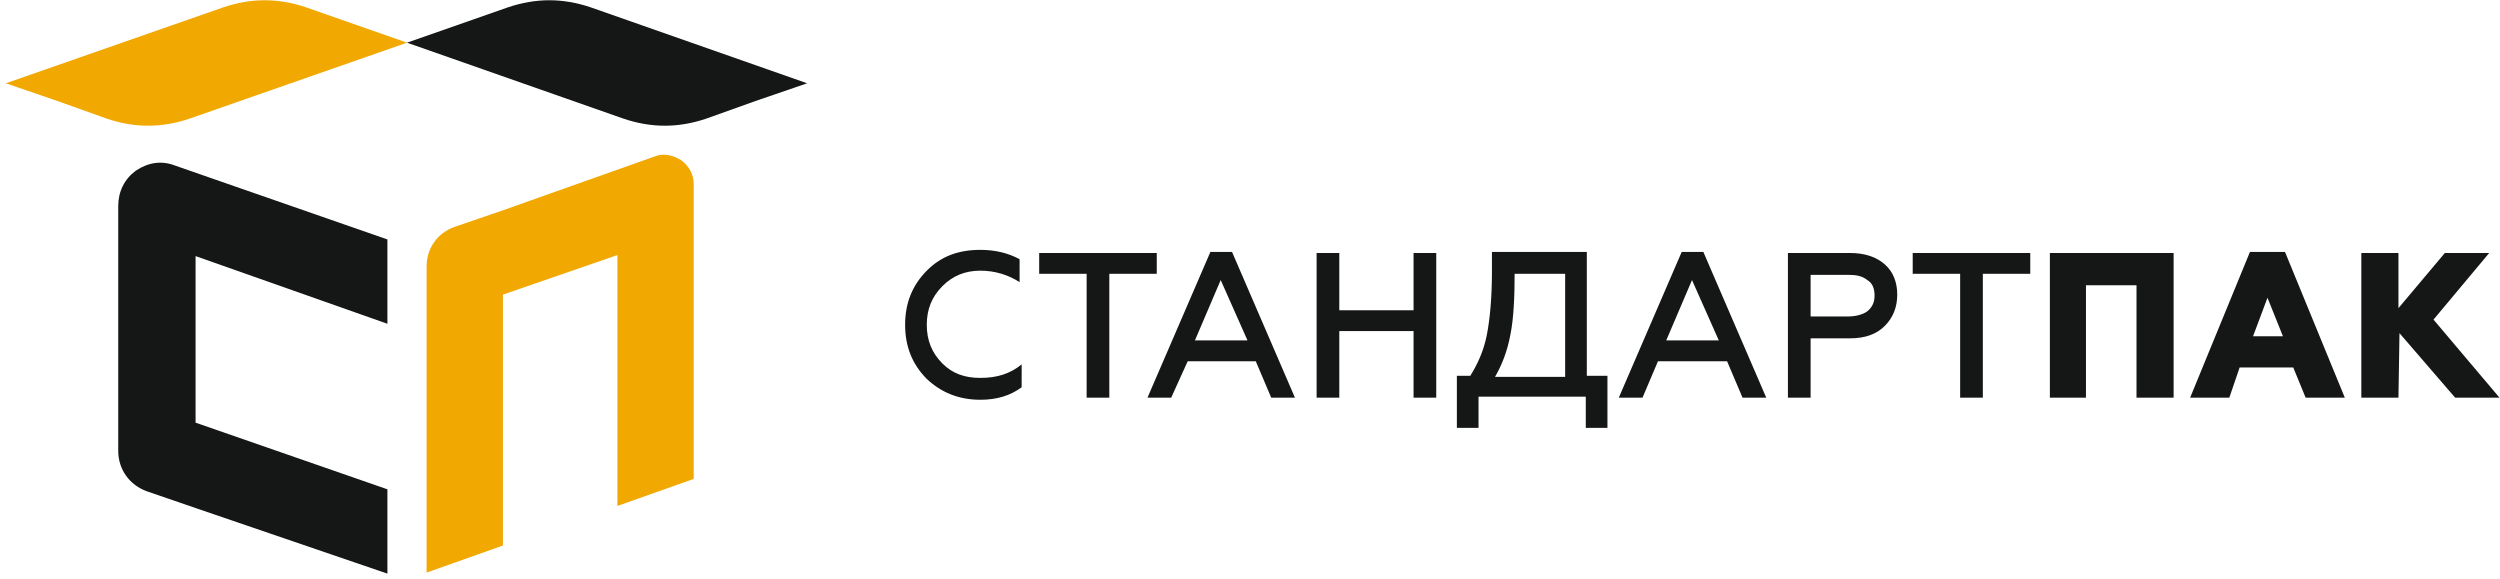 <svg width="311" height="72" viewBox="0 0 311 72" fill="none" xmlns="http://www.w3.org/2000/svg">
<path fill-rule="evenodd" clip-rule="evenodd" d="M76.803 31.73V62.941L86.296 59.574V22.923C86.296 21.757 85.783 20.721 84.757 19.944C83.731 19.297 82.576 19.038 81.549 19.426L62.562 26.161L56.532 28.233C54.351 29.01 53.068 30.953 53.068 33.154V71.23L62.562 67.862V36.651" fill="#F1A800"/>
<path fill-rule="evenodd" clip-rule="evenodd" d="M48.193 71.359V60.869L24.33 52.58V31.859L48.193 40.277V29.787L21.765 20.592C20.097 19.944 18.429 20.203 16.889 21.239C15.478 22.275 14.708 23.829 14.708 25.643V56.077C14.708 58.408 16.119 60.351 18.3 61.128L24.33 63.2" fill="#151616"/>
<path fill-rule="evenodd" clip-rule="evenodd" d="M77.573 14.764L50.631 5.31L63.203 0.907C66.667 -0.259 70.003 -0.259 73.467 0.907L100.409 10.361L93.994 12.562L87.836 14.764C84.372 15.93 81.036 15.93 77.573 14.764Z" fill="#151616"/>
<path fill-rule="evenodd" clip-rule="evenodd" d="M23.561 14.764L50.631 5.31L38.058 0.907C34.594 -0.259 31.258 -0.259 27.794 0.907L0.724 10.361L7.139 12.562L13.297 14.764C16.761 15.93 20.097 15.93 23.561 14.764Z" fill="#F1A800"/>
<path fill-rule="evenodd" clip-rule="evenodd" d="M298.367 49.472H293.749V31.471H298.367V38.334L304.141 31.471H309.657L302.729 39.759L310.94 49.472H305.424L298.496 41.443L298.367 49.472ZM282.074 37.039L280.278 41.831H283.998L282.074 37.039ZM277.327 49.472H272.452L279.893 31.341H284.255L291.696 49.472H286.821L285.281 45.716H278.61L277.327 49.472ZM259.622 49.472H255.004V31.471H270.399V49.472H265.781V35.485H259.494V49.472H259.622ZM237.941 34.061V31.471H252.566V34.061H246.665V49.472H243.842V34.061H237.941ZM225.24 34.061V39.37H229.858C230.885 39.37 231.783 39.111 232.296 38.723C232.937 38.205 233.194 37.557 233.194 36.78C233.194 35.874 232.937 35.226 232.296 34.838C231.654 34.32 230.885 34.19 229.858 34.19H225.24V34.061ZM225.24 49.472H222.417V31.471H230.115C232.039 31.471 233.45 31.988 234.477 32.895C235.503 33.802 236.016 35.097 236.016 36.651C236.016 38.205 235.503 39.5 234.477 40.536C233.45 41.572 232.039 42.09 230.115 42.09H225.24V49.472ZM210.486 34.838L207.278 42.349H213.821L210.486 34.838ZM204.328 49.472H201.377L209.203 31.341H211.897L219.723 49.472H216.772L214.848 44.939H206.252L204.328 49.472ZM185.981 46.882H194.705V34.061H188.419C188.419 37.039 188.291 39.63 187.906 41.572C187.521 43.644 186.879 45.328 185.981 46.882ZM183.929 53.228H181.235V46.752H182.902C183.8 45.328 184.57 43.644 184.955 41.702C185.34 39.759 185.597 37.039 185.597 33.802V31.341H197.4V46.752H199.966V53.228H197.271V49.343H183.929V53.228ZM166.609 49.472H163.786V31.471H166.609V38.593H175.846V31.471H178.669V49.472H175.846V41.184H166.609V49.472ZM151.855 34.838L148.648 42.349H155.191L151.855 34.838ZM145.697 49.472H142.746L150.572 31.341H153.266L161.092 49.472H158.141L156.217 44.939H147.75L145.697 49.472ZM129.275 34.061V31.471H143.901V34.061H137.999V49.472H135.177V34.061H129.275ZM121.962 49.731C119.268 49.731 117.087 48.825 115.291 47.141C113.495 45.328 112.597 43.126 112.597 40.407C112.597 37.687 113.495 35.485 115.291 33.672C117.087 31.859 119.268 31.082 121.962 31.082C123.759 31.082 125.426 31.471 126.838 32.248V35.097C125.426 34.19 123.759 33.672 121.962 33.672C120.038 33.672 118.498 34.32 117.216 35.615C115.933 36.91 115.291 38.464 115.291 40.407C115.291 42.349 115.933 43.903 117.216 45.198C118.498 46.493 120.038 47.011 121.962 47.011C124.015 47.011 125.683 46.493 127.094 45.328V48.177C125.683 49.213 124.015 49.731 121.962 49.731Z" fill="#151616"/>
</svg>
